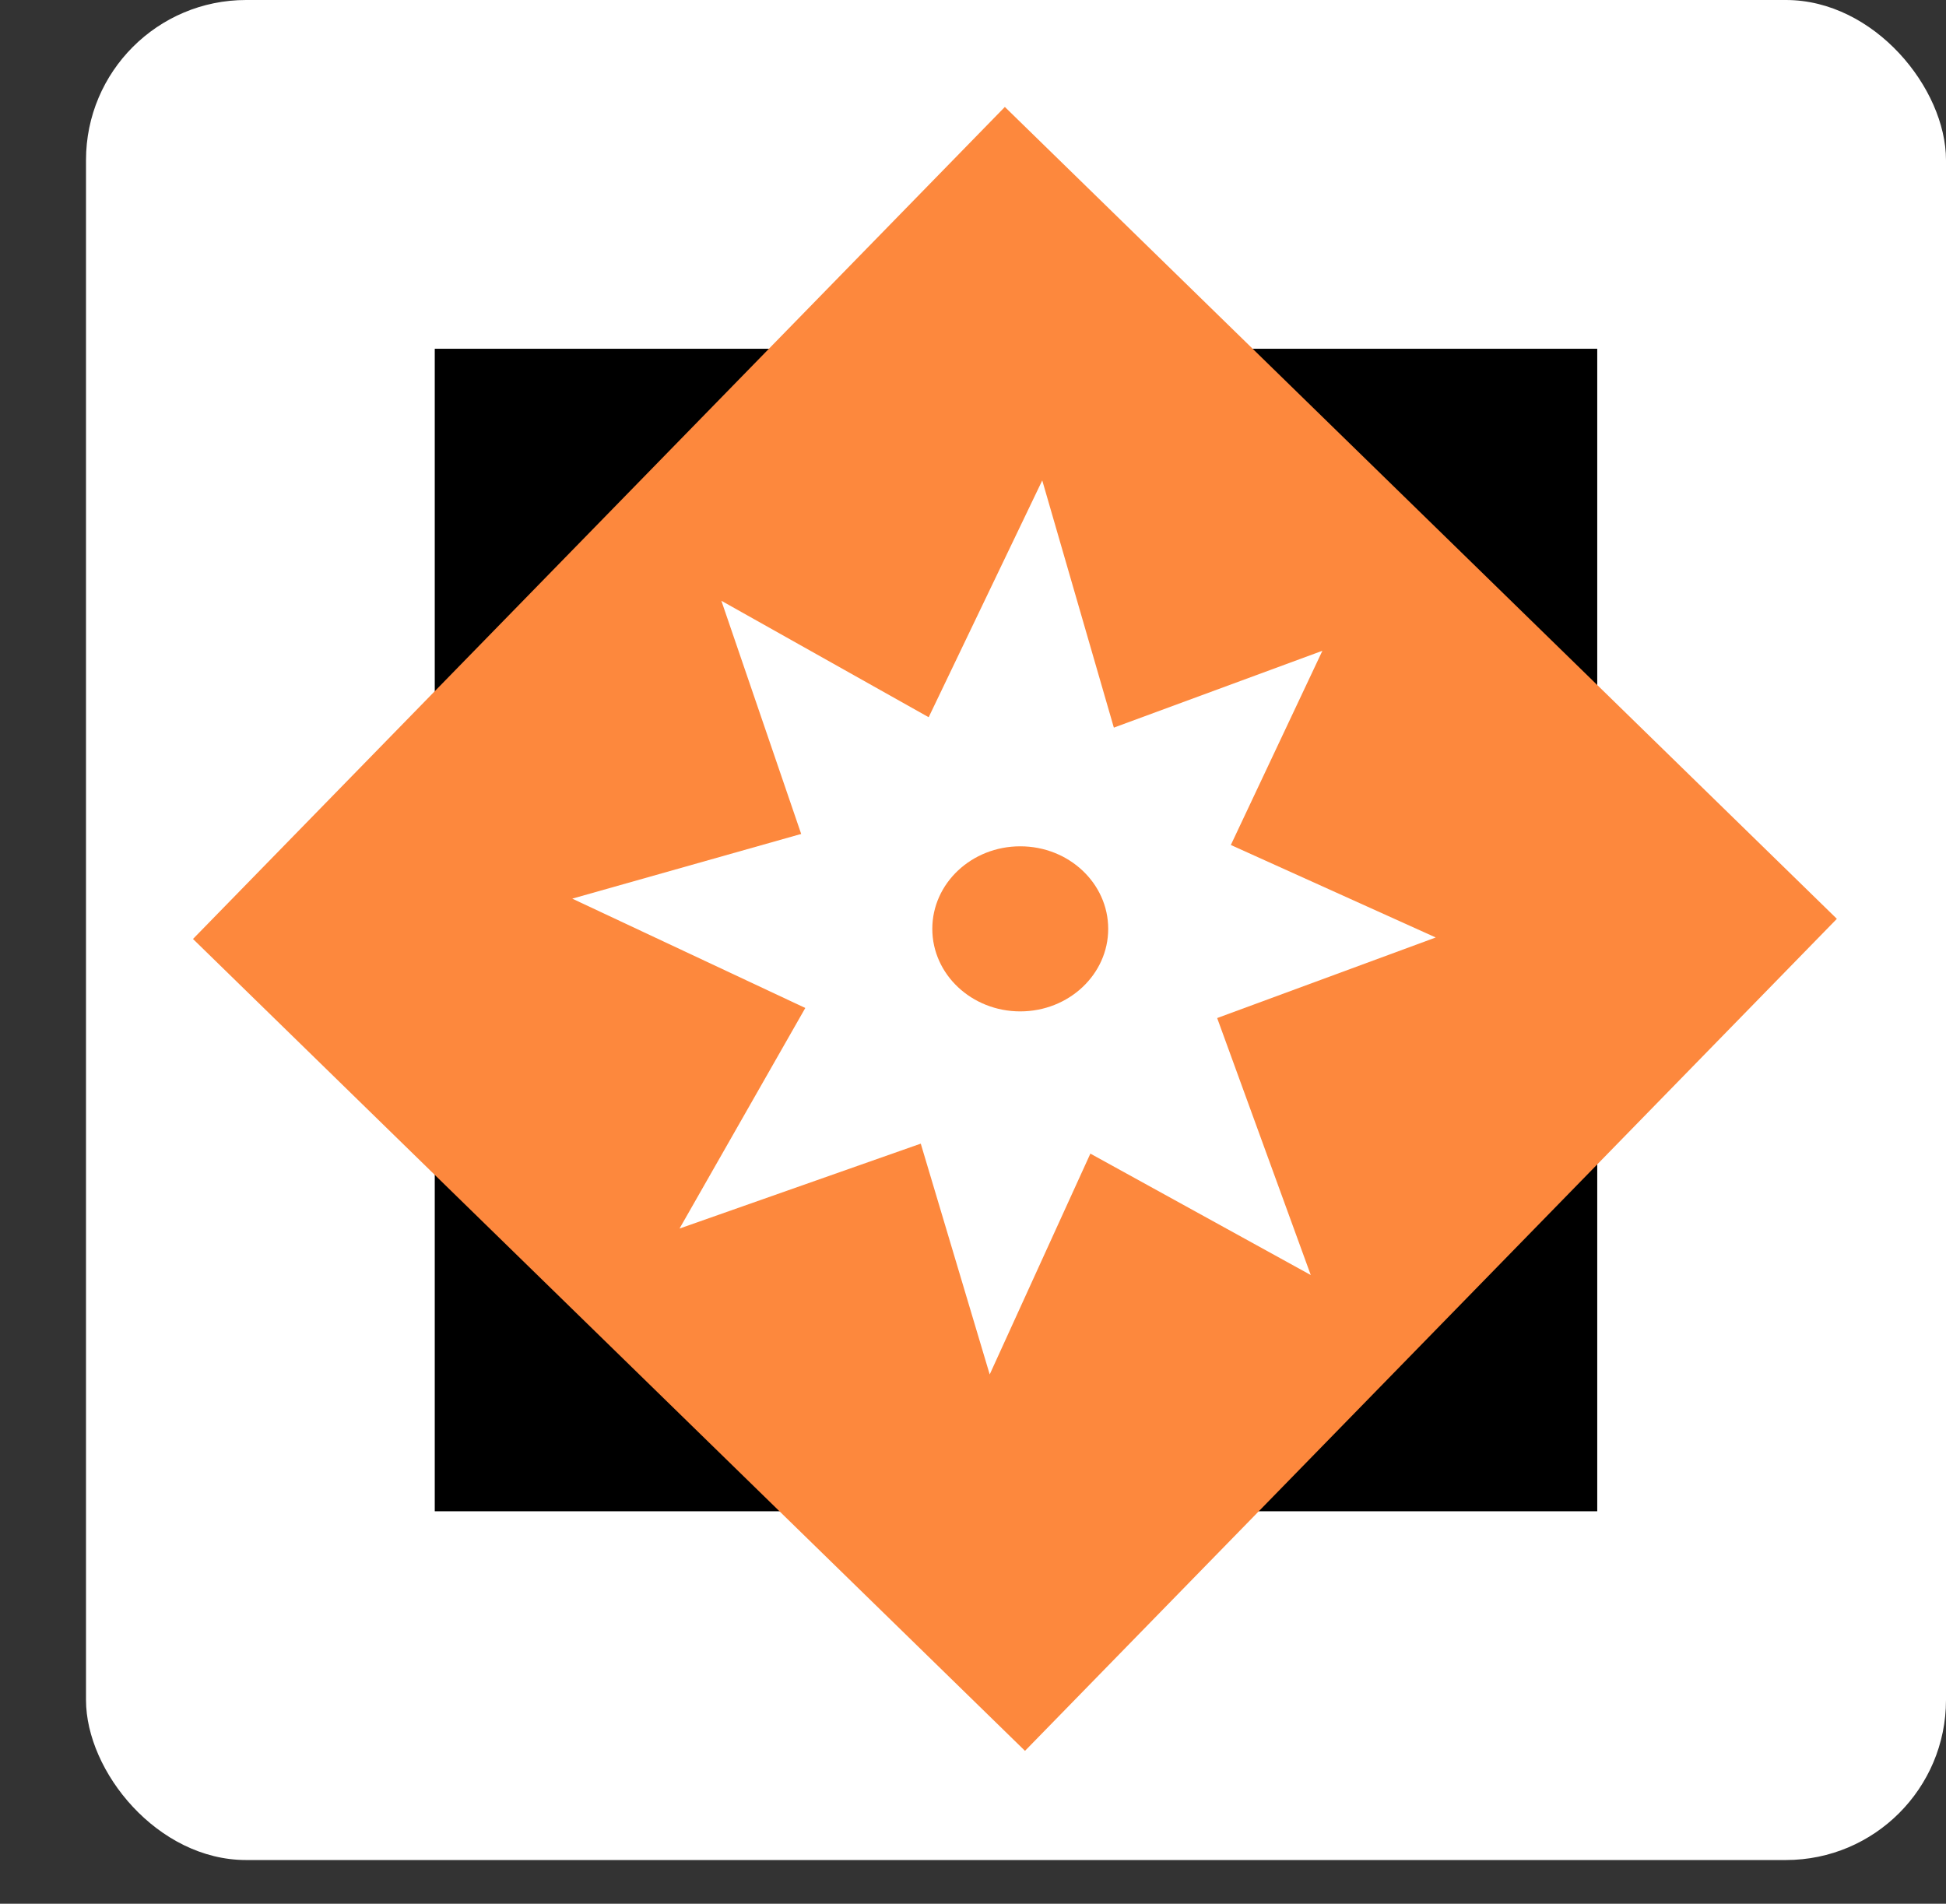 <svg width="46" height="45" viewBox="0 0 46 45" fill="none" xmlns="http://www.w3.org/2000/svg">
<rect x="0" y="0" width="46" height="45" fill="#333333" stroke="none"/>
<rect x="2.033" width="43.967" height="43.967" rx="3.784" fill="white"/>
<rect x="10.277" y="8.244" width="27.479" height="27.479" fill="black"/>
<rect x="23.753" y="2.528" width="27.479" height="27.479" transform="rotate(44.298 23.753 2.528)" fill="#FD883D"/>
<path d="M28.072 22.143L30.984 30.139L23.95 26.264L16.063 29.04L19.855 22.39L17.052 14.201L23.95 18.076L31.259 15.383L28.072 22.143Z" fill="white"/>
<path d="M26.925 24.745L23.395 32.489L21.096 24.793L13.527 21.242L20.894 19.16L24.637 11.356L26.838 18.955L33.938 22.16L26.925 24.745Z" fill="white"/>
<path d="M26.196 21.956C26.196 23.033 25.265 23.907 24.117 23.907C22.969 23.907 22.038 23.033 22.038 21.956C22.038 20.878 22.969 20.005 24.117 20.005C25.265 20.005 26.196 20.878 26.196 21.956Z" fill="#FD883D"/>
</svg>

